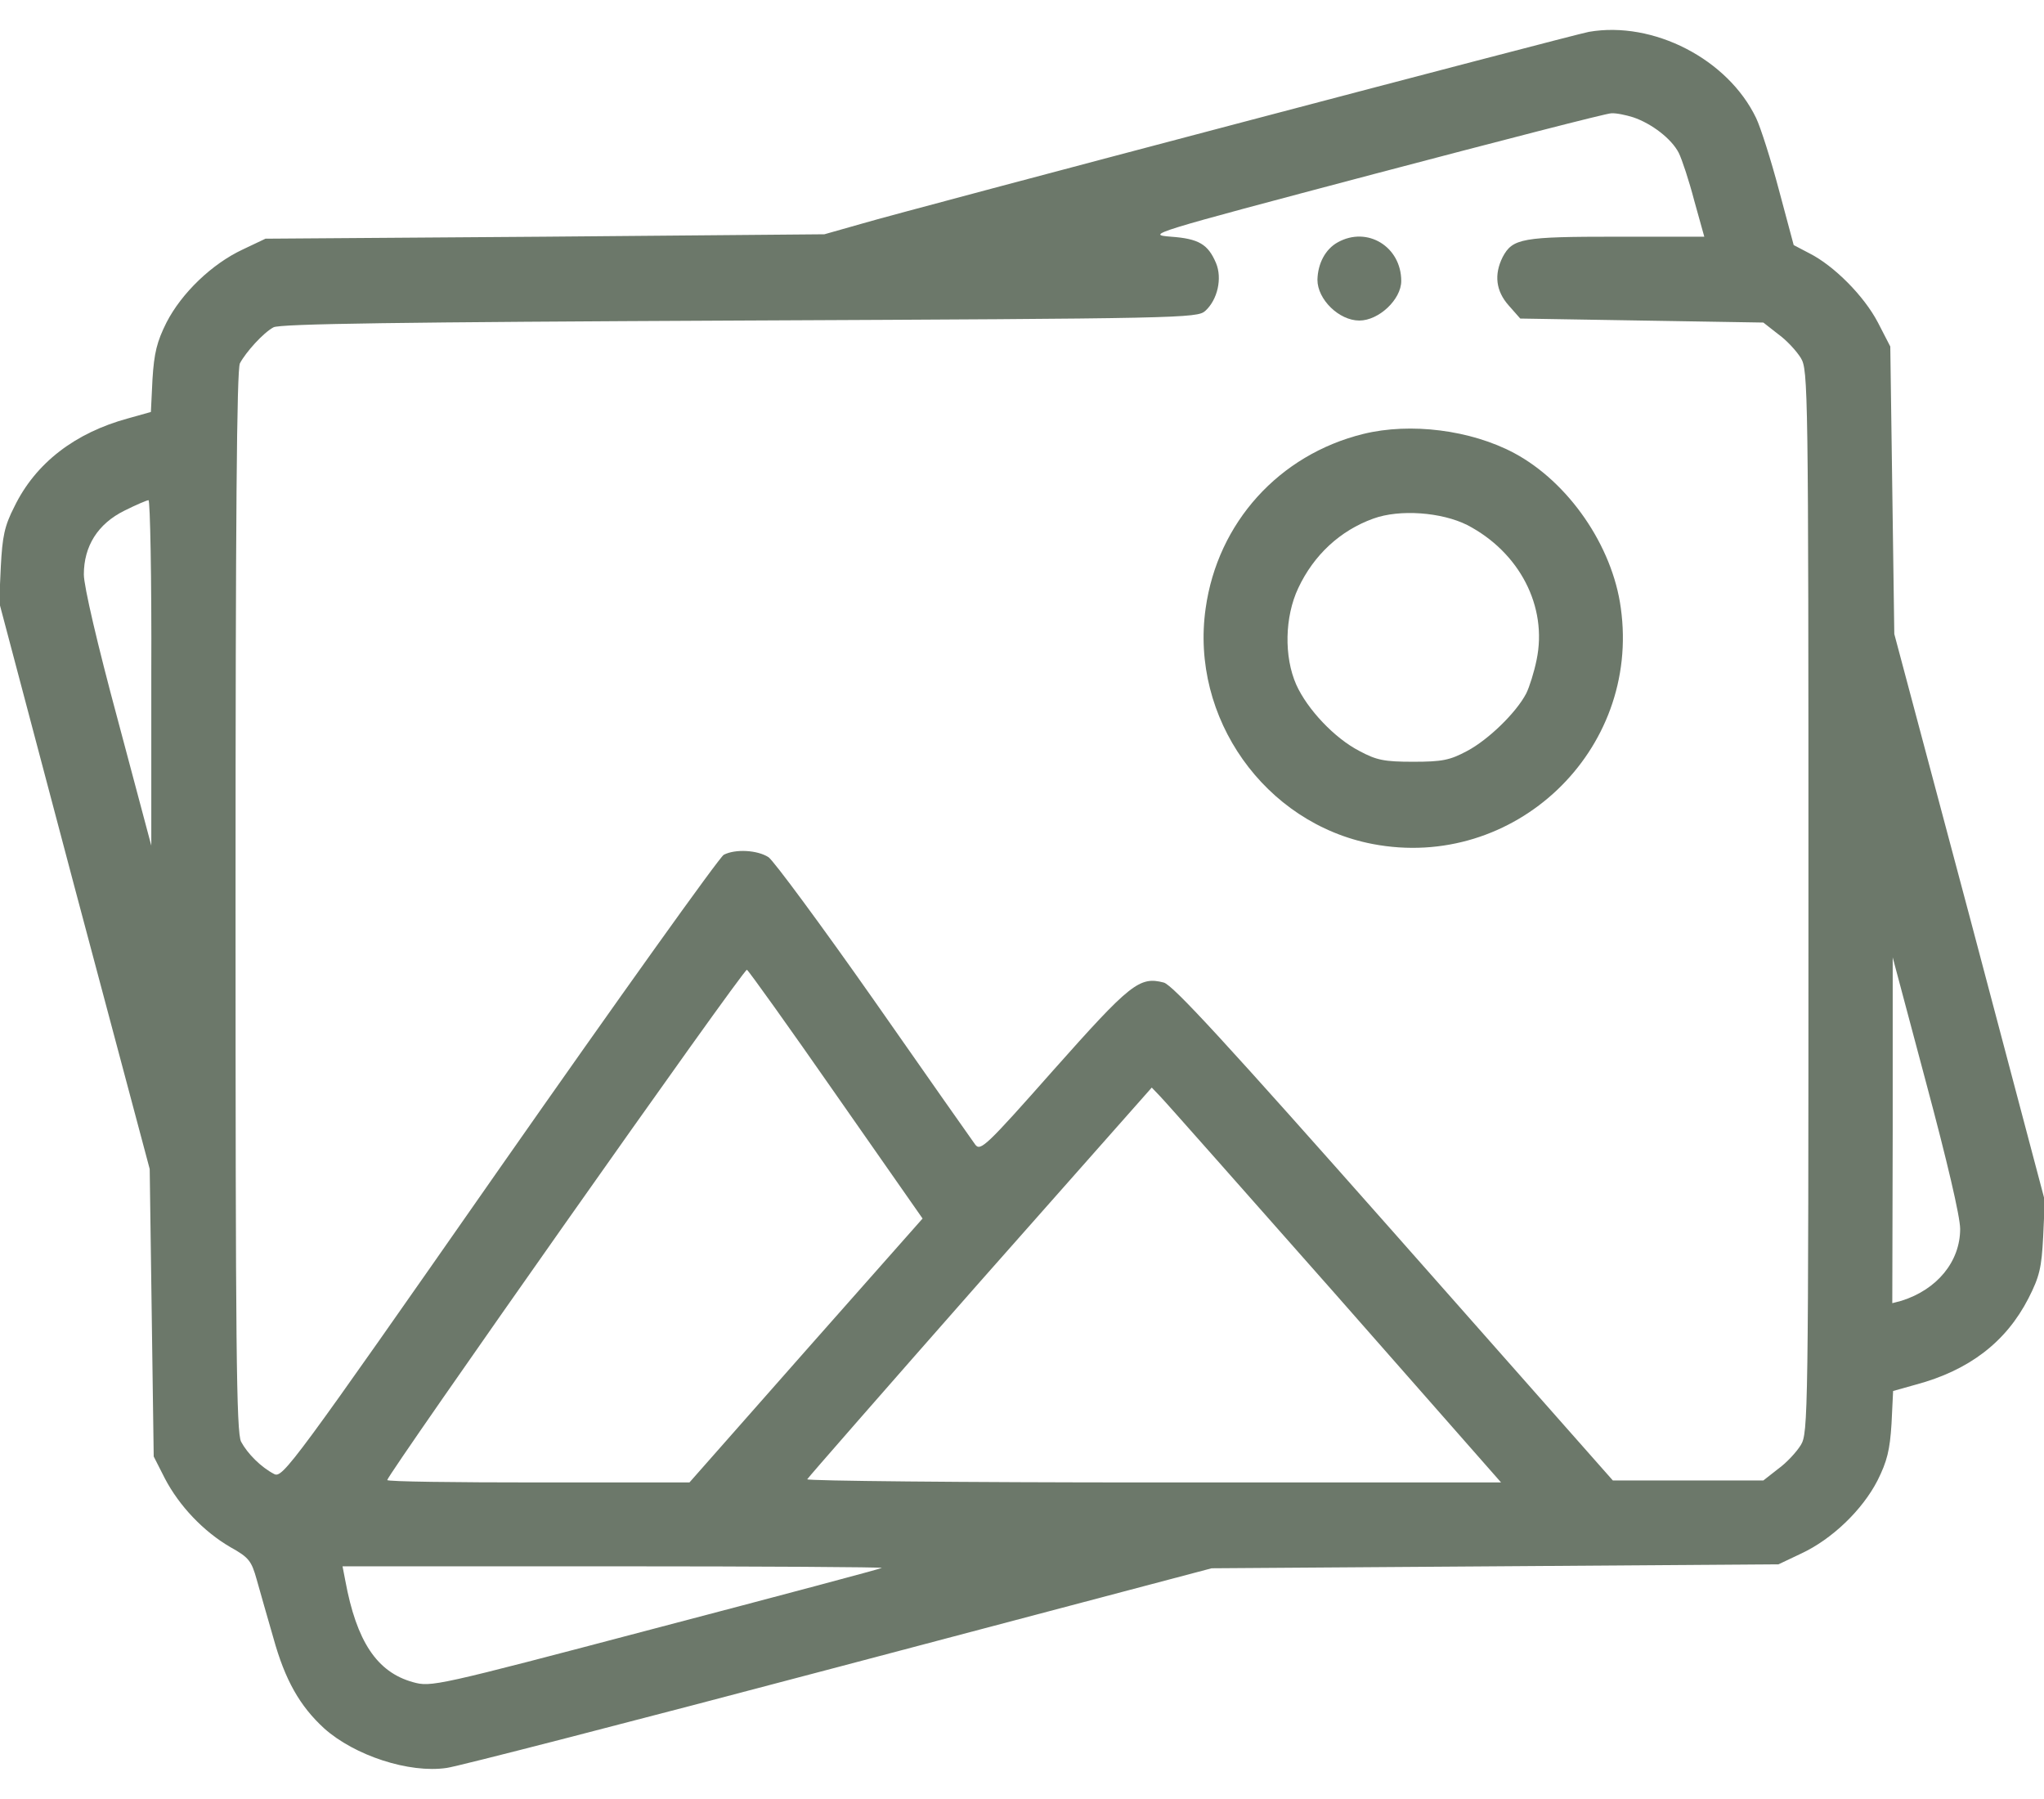 <svg width="50" height="44" viewBox="0 0 50 44" fill="none" xmlns="http://www.w3.org/2000/svg">
<path d="M38.867 0.779C38.525 0.838 22.217 5.135 21.094 5.467L20.166 5.73L13.33 5.789L6.494 5.838L5.938 6.102C5.186 6.453 4.443 7.166 4.072 7.889C3.838 8.357 3.77 8.631 3.73 9.275L3.691 10.076L3.135 10.232C1.836 10.584 0.869 11.326 0.352 12.391C0.107 12.869 0.059 13.123 0.02 13.855L-0.02 14.734L1.816 21.668L3.662 28.592L3.711 32.107L3.76 35.623L4.033 36.16C4.385 36.834 4.98 37.459 5.635 37.84C6.094 38.094 6.152 38.182 6.279 38.631C6.357 38.914 6.543 39.559 6.689 40.066C6.973 41.092 7.334 41.727 7.93 42.273C8.672 42.937 10.01 43.377 10.928 43.24C11.172 43.211 15.488 42.098 20.508 40.77L29.639 38.357L36.572 38.309L43.506 38.26L44.062 37.996C44.815 37.645 45.557 36.932 45.928 36.209C46.162 35.74 46.23 35.467 46.27 34.822L46.309 34.021L46.865 33.865C48.174 33.514 49.072 32.82 49.619 31.756C49.893 31.219 49.941 31.004 49.98 30.242L50.02 29.363L48.184 22.43L46.338 15.506L46.289 11.99L46.24 8.475L45.938 7.889C45.596 7.234 44.863 6.502 44.268 6.199L43.877 5.994L43.516 4.646C43.32 3.904 43.066 3.113 42.959 2.889C42.266 1.443 40.44 0.506 38.867 0.779ZM39.951 2.869C40.41 3.025 40.889 3.396 41.065 3.738C41.143 3.894 41.318 4.422 41.445 4.91L41.69 5.789H39.551C37.236 5.789 37.002 5.828 36.758 6.287C36.543 6.717 36.592 7.117 36.904 7.469L37.188 7.791L40.156 7.84L43.135 7.889L43.496 8.172C43.701 8.318 43.945 8.582 44.053 8.758C44.228 9.051 44.238 9.432 44.238 22.049C44.238 34.666 44.228 35.047 44.053 35.34C43.945 35.516 43.701 35.779 43.496 35.926L43.135 36.209H41.289H39.453L34.111 30.164C29.99 25.506 28.691 24.09 28.467 24.031C27.871 23.875 27.646 24.061 25.771 26.17C24.121 28.035 23.984 28.162 23.857 27.996C23.779 27.889 22.666 26.307 21.377 24.461C20.088 22.625 18.926 21.053 18.799 20.965C18.525 20.789 17.988 20.76 17.705 20.906C17.598 20.965 15.127 24.422 12.217 28.582C7.178 35.799 6.914 36.16 6.709 36.053C6.387 35.887 6.055 35.555 5.898 35.262C5.781 35.037 5.762 32.977 5.762 22.049C5.762 12.664 5.791 9.041 5.869 8.885C6.016 8.611 6.436 8.143 6.689 8.006C6.836 7.918 9.824 7.879 18.076 7.84C28.906 7.791 29.287 7.781 29.482 7.605C29.785 7.332 29.902 6.805 29.746 6.434C29.551 5.975 29.326 5.838 28.643 5.789C28.018 5.74 28.115 5.711 33.613 4.256C36.69 3.445 39.297 2.771 39.414 2.771C39.531 2.762 39.766 2.811 39.951 2.869ZM3.701 16.453V20.682L2.881 17.605C2.383 15.76 2.051 14.334 2.051 14.051C2.051 13.357 2.393 12.81 3.047 12.488C3.32 12.351 3.594 12.234 3.633 12.234C3.672 12.234 3.711 14.139 3.701 16.453ZM47.949 30.057C47.949 30.857 47.383 31.541 46.514 31.814L46.289 31.873L46.299 27.645V23.416L47.119 26.492C47.627 28.387 47.949 29.754 47.949 30.057ZM20.459 26.785L22.568 29.803L19.717 33.025L16.865 36.258H13.174C11.133 36.258 9.473 36.238 9.473 36.199C9.473 36.072 18.203 23.67 18.271 23.719C18.311 23.738 19.297 25.115 20.459 26.785ZM32.656 31.639L36.719 36.258H28.213C23.535 36.258 19.727 36.219 19.746 36.18C19.766 36.141 21.67 33.963 23.975 31.346L28.174 26.6L28.379 26.814C28.496 26.932 30.42 29.109 32.656 31.639ZM21.572 38.348C21.553 38.367 19.062 39.031 16.045 39.822C10.635 41.248 10.547 41.267 10.098 41.141C9.219 40.896 8.721 40.145 8.447 38.66L8.379 38.309H15C18.633 38.309 21.592 38.328 21.572 38.348Z" fill="#6C786A"/>
<path d="M32.725 5.926C32.422 6.092 32.236 6.443 32.227 6.844C32.227 7.322 32.754 7.84 33.252 7.84C33.73 7.84 34.277 7.322 34.277 6.873C34.277 6.033 33.447 5.525 32.725 5.926Z" fill="#6C786A"/>
<path d="M33.35 10.613C31.289 11.121 29.785 12.781 29.492 14.881C29.111 17.557 30.938 20.135 33.574 20.642C37.041 21.307 40.137 18.367 39.648 14.871C39.443 13.348 38.369 11.795 37.041 11.082C35.977 10.515 34.502 10.33 33.35 10.613ZM35.889 12.84C37.168 13.504 37.861 14.832 37.588 16.14C37.529 16.433 37.412 16.805 37.334 16.961C37.09 17.43 36.406 18.094 35.889 18.367C35.469 18.592 35.283 18.631 34.57 18.631C33.857 18.631 33.672 18.592 33.252 18.367C32.647 18.055 31.982 17.352 31.709 16.746C31.406 16.062 31.426 15.086 31.758 14.383C32.139 13.572 32.783 12.976 33.594 12.684C34.238 12.449 35.264 12.527 35.889 12.84Z" fill="#6C786A"/>
</svg>

